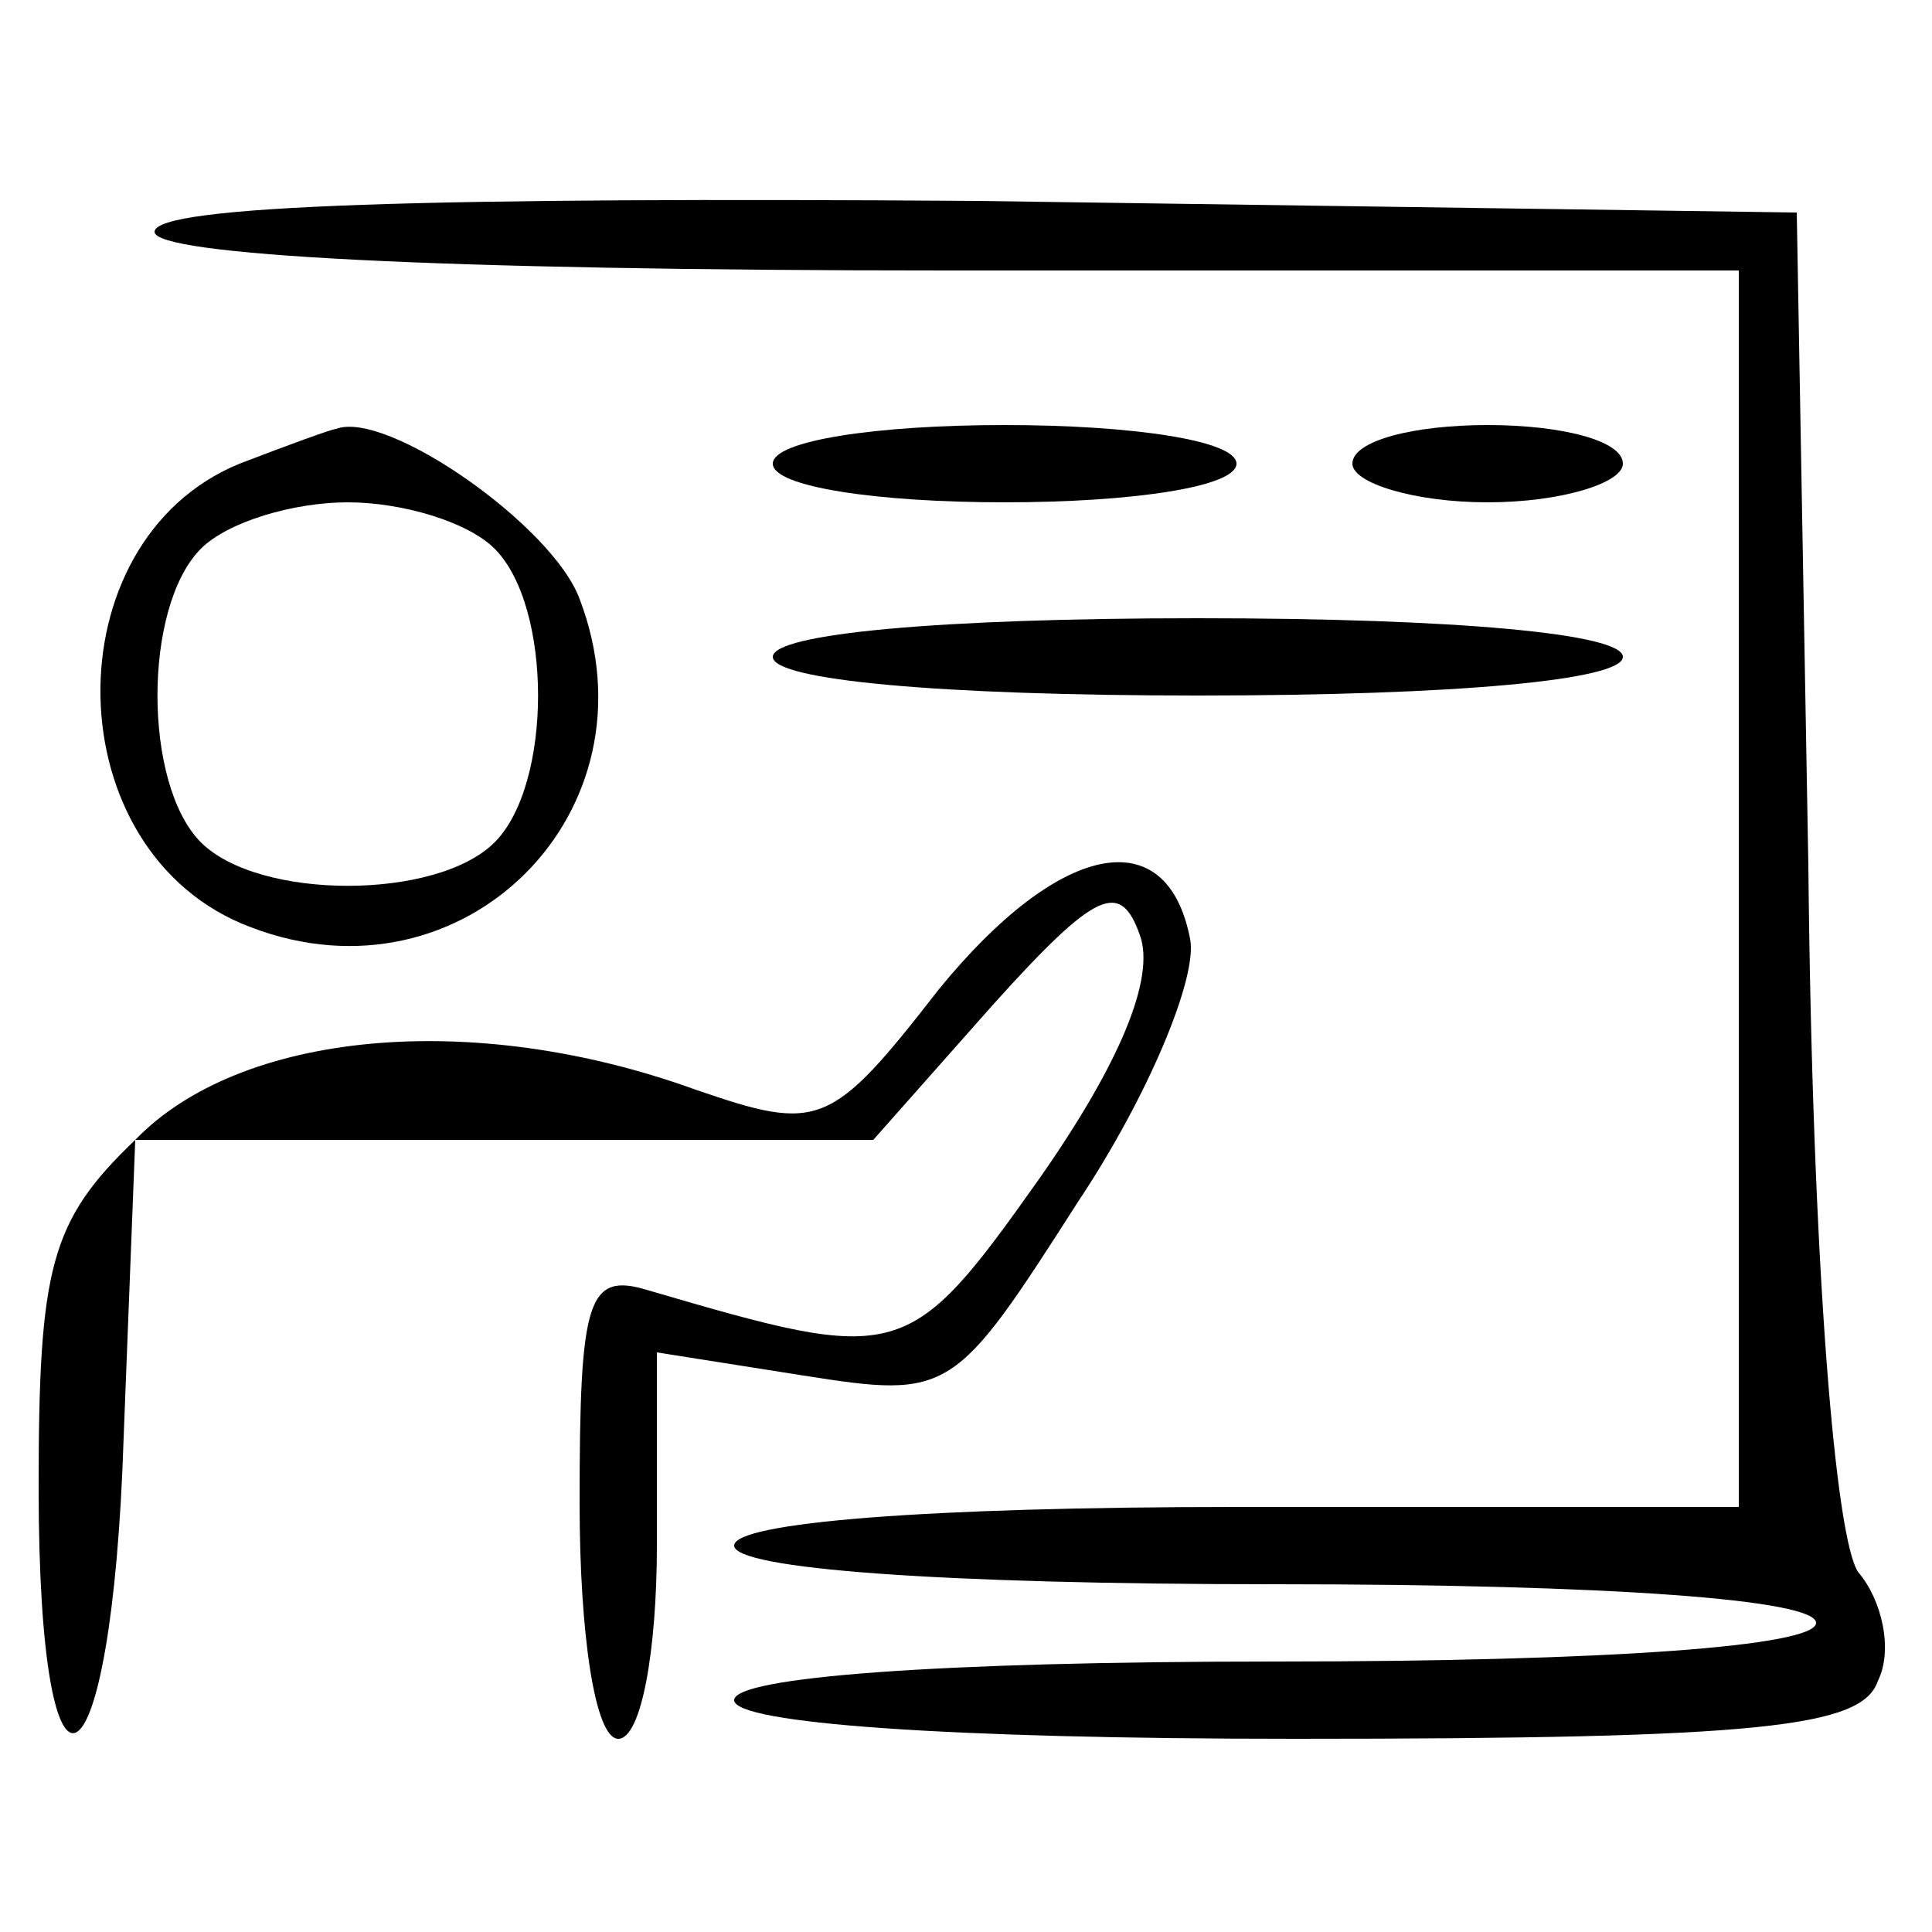 <?xml version="1.0" standalone="no"?>
<!DOCTYPE svg PUBLIC "-//W3C//DTD SVG 20010904//EN"
 "http://www.w3.org/TR/2001/REC-SVG-20010904/DTD/svg10.dtd">
<svg version="1.0" xmlns="http://www.w3.org/2000/svg"
 width="50pt" height="50pt" viewBox="0 0 50 50"
 preserveAspectRatio="xMidYMid meet">

<g transform="translate(0,50) scale(0.1,-0.1)"
fill="#000000" stroke="none">
<path d="M40 440 c0 -6 72 -10 205 -10 l205 0 0 -160 0 -160 -130 0 c-80 0
-130 -4 -130 -10 0 -6 53 -10 140 -10 87 0 140 -4 140 -10 0 -6 -53 -10 -140
-10 -87 0 -140 -4 -140 -10 0 -6 55 -10 145 -10 121 0 147 3 151 15 4 8 1 21
-5 28 -6 8 -12 80 -13 183 l-3 169 -212 3 c-140 1 -213 -1 -213 -8z"/>
<path d="M62 380 c-49 -20 -48 -101 3 -120 55 -21 106 30 85 85 -7 19 -50 49
-63 44 -1 0 -12 -4 -25 -9z m66 -22 c15 -15 15 -61 0 -76 -15 -15 -61 -15 -76
0 -15 15 -15 61 0 76 7 7 24 12 38 12 14 0 31 -5 38 -12z"/>
<path d="M200 380 c0 -6 27 -10 60 -10 33 0 60 4 60 10 0 6 -27 10 -60 10 -33
0 -60 -4 -60 -10z"/>
<path d="M350 380 c0 -5 16 -10 35 -10 19 0 35 5 35 10 0 6 -16 10 -35 10 -19
0 -35 -4 -35 -10z"/>
<path d="M200 330 c0 -6 43 -10 110 -10 67 0 110 4 110 10 0 6 -43 10 -110 10
-67 0 -110 -4 -110 -10z"/>
<path d="M243 244 c-28 -36 -31 -37 -63 -26 -58 21 -118 15 -145 -13 -22 -21
-25 -33 -25 -90 0 -92 19 -81 22 13 l3 77 95 0 96 0 31 35 c27 30 33 32 38 18
4 -11 -5 -33 -26 -63 -34 -48 -36 -48 -101 -29 -16 5 -18 -2 -18 -55 0 -34 4
-61 10 -61 6 0 10 23 10 50 l0 50 38 -6 c38 -6 39 -5 71 45 18 27 31 58 29 68
-6 31 -34 25 -65 -13z"/>
</g>
</svg>

